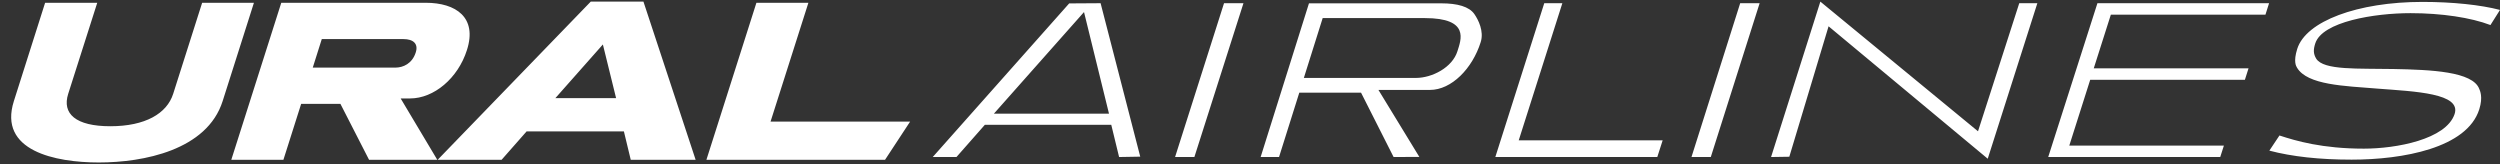<svg width="198" height="13" viewBox="0 0 198 13" fill="none" xmlns="http://www.w3.org/2000/svg">
<rect x="0" y="0" width="198" height="13" fill="#333333" stroke="none"/>
<path fill-rule="evenodd" clip-rule="evenodd" d="M7.828 12.868C4.388 12.868 -0.158 11.953 1.099 8.006L3.573 0.22H7.702L5.4 7.436C4.904 9.003 5.988 9.998 8.739 9.998C11.513 9.998 13.216 8.988 13.714 7.436L16.01 0.22H20.111L17.634 8.006C16.401 11.897 11.351 12.868 7.828 12.868ZM32.926 4.156C32.646 5.039 31.925 5.354 31.322 5.354H24.771L25.485 3.096H31.953C32.735 3.096 33.152 3.467 32.926 4.156ZM33.719 0.22H22.277L18.319 12.655H22.446L23.852 8.226H26.961L29.229 12.655H34.632L31.732 7.797L32.477 7.797C34.362 7.797 36.273 6.202 36.982 3.962C37.811 1.385 36.119 0.22 33.719 0.22ZM43.984 7.773L47.748 3.522L48.795 7.773H43.984ZM50.961 0.128H46.788L34.664 12.655H39.727L41.705 10.409H49.413L49.955 12.655H55.094L50.961 0.128ZM55.948 12.655L59.908 0.22H64.025L61.027 9.632H72.081L70.096 12.655H55.948ZM78.718 9.001H87.832L85.854 0.955L78.718 9.001ZM186.247 12.644C183.713 12.644 181.528 12.404 179.733 11.93L180.533 10.73C181.848 11.162 183.929 11.773 187.219 11.773C189.786 11.773 193.714 11.042 194.4 9.045C194.971 7.379 191.256 7.247 188.304 7.019C185.677 6.806 182.743 6.739 181.924 5.359C181.854 5.24 181.621 4.889 181.942 3.869C182.632 1.68 186.714 0.151 191.869 0.151C194.242 0.151 196.488 0.389 198 0.786L197.244 1.984C195.699 1.392 193.374 1.042 190.912 1.042C188.056 1.042 183.918 1.712 183.367 3.444C183.217 3.909 183.204 4.255 183.443 4.644C184.022 5.584 186.782 5.41 189.581 5.466C192.526 5.525 195.841 5.658 196.358 7.045C196.404 7.168 196.672 7.665 196.357 8.661C195.386 11.731 190.291 12.644 186.247 12.644ZM162.218 12.436L166.116 0.254H179.711L179.424 1.161H167.179L165.826 5.41H178.084L177.795 6.321H165.544L163.888 11.53H176.132L175.843 12.436H162.218ZM140.268 12.436L144.172 0.128L156.658 10.398L159.925 0.254H161.358L157.429 12.571L144.823 2.083L141.714 12.414L140.268 12.436ZM118.43 12.436L122.305 0.254H123.738L120.283 11.114H131.683L131.258 12.436H118.43ZM103.265 6.172H112.134C113.432 6.172 115.027 5.341 115.429 4.056C115.707 3.16 116.435 1.433 112.847 1.433H104.756L103.265 6.172ZM110.372 12.435L107.794 7.338H102.905L101.3 12.435H99.843L103.67 0.264H114.145C115.437 0.264 116.36 0.524 116.77 1.115C117.081 1.564 117.544 2.472 117.273 3.331C116.617 5.43 114.959 7.122 113.251 7.122H109.172L112.412 12.428L110.372 12.435ZM133.965 12.436L137.823 0.254H139.363L135.495 12.436H133.965ZM93.066 12.436L96.943 0.254H98.482L94.595 12.436H93.066ZM88.632 12.436L88.012 9.884H78.001L75.752 12.436H73.873L84.679 0.27L87.167 0.254L90.307 12.407L88.632 12.436Z" fill="white"/>
</svg>
